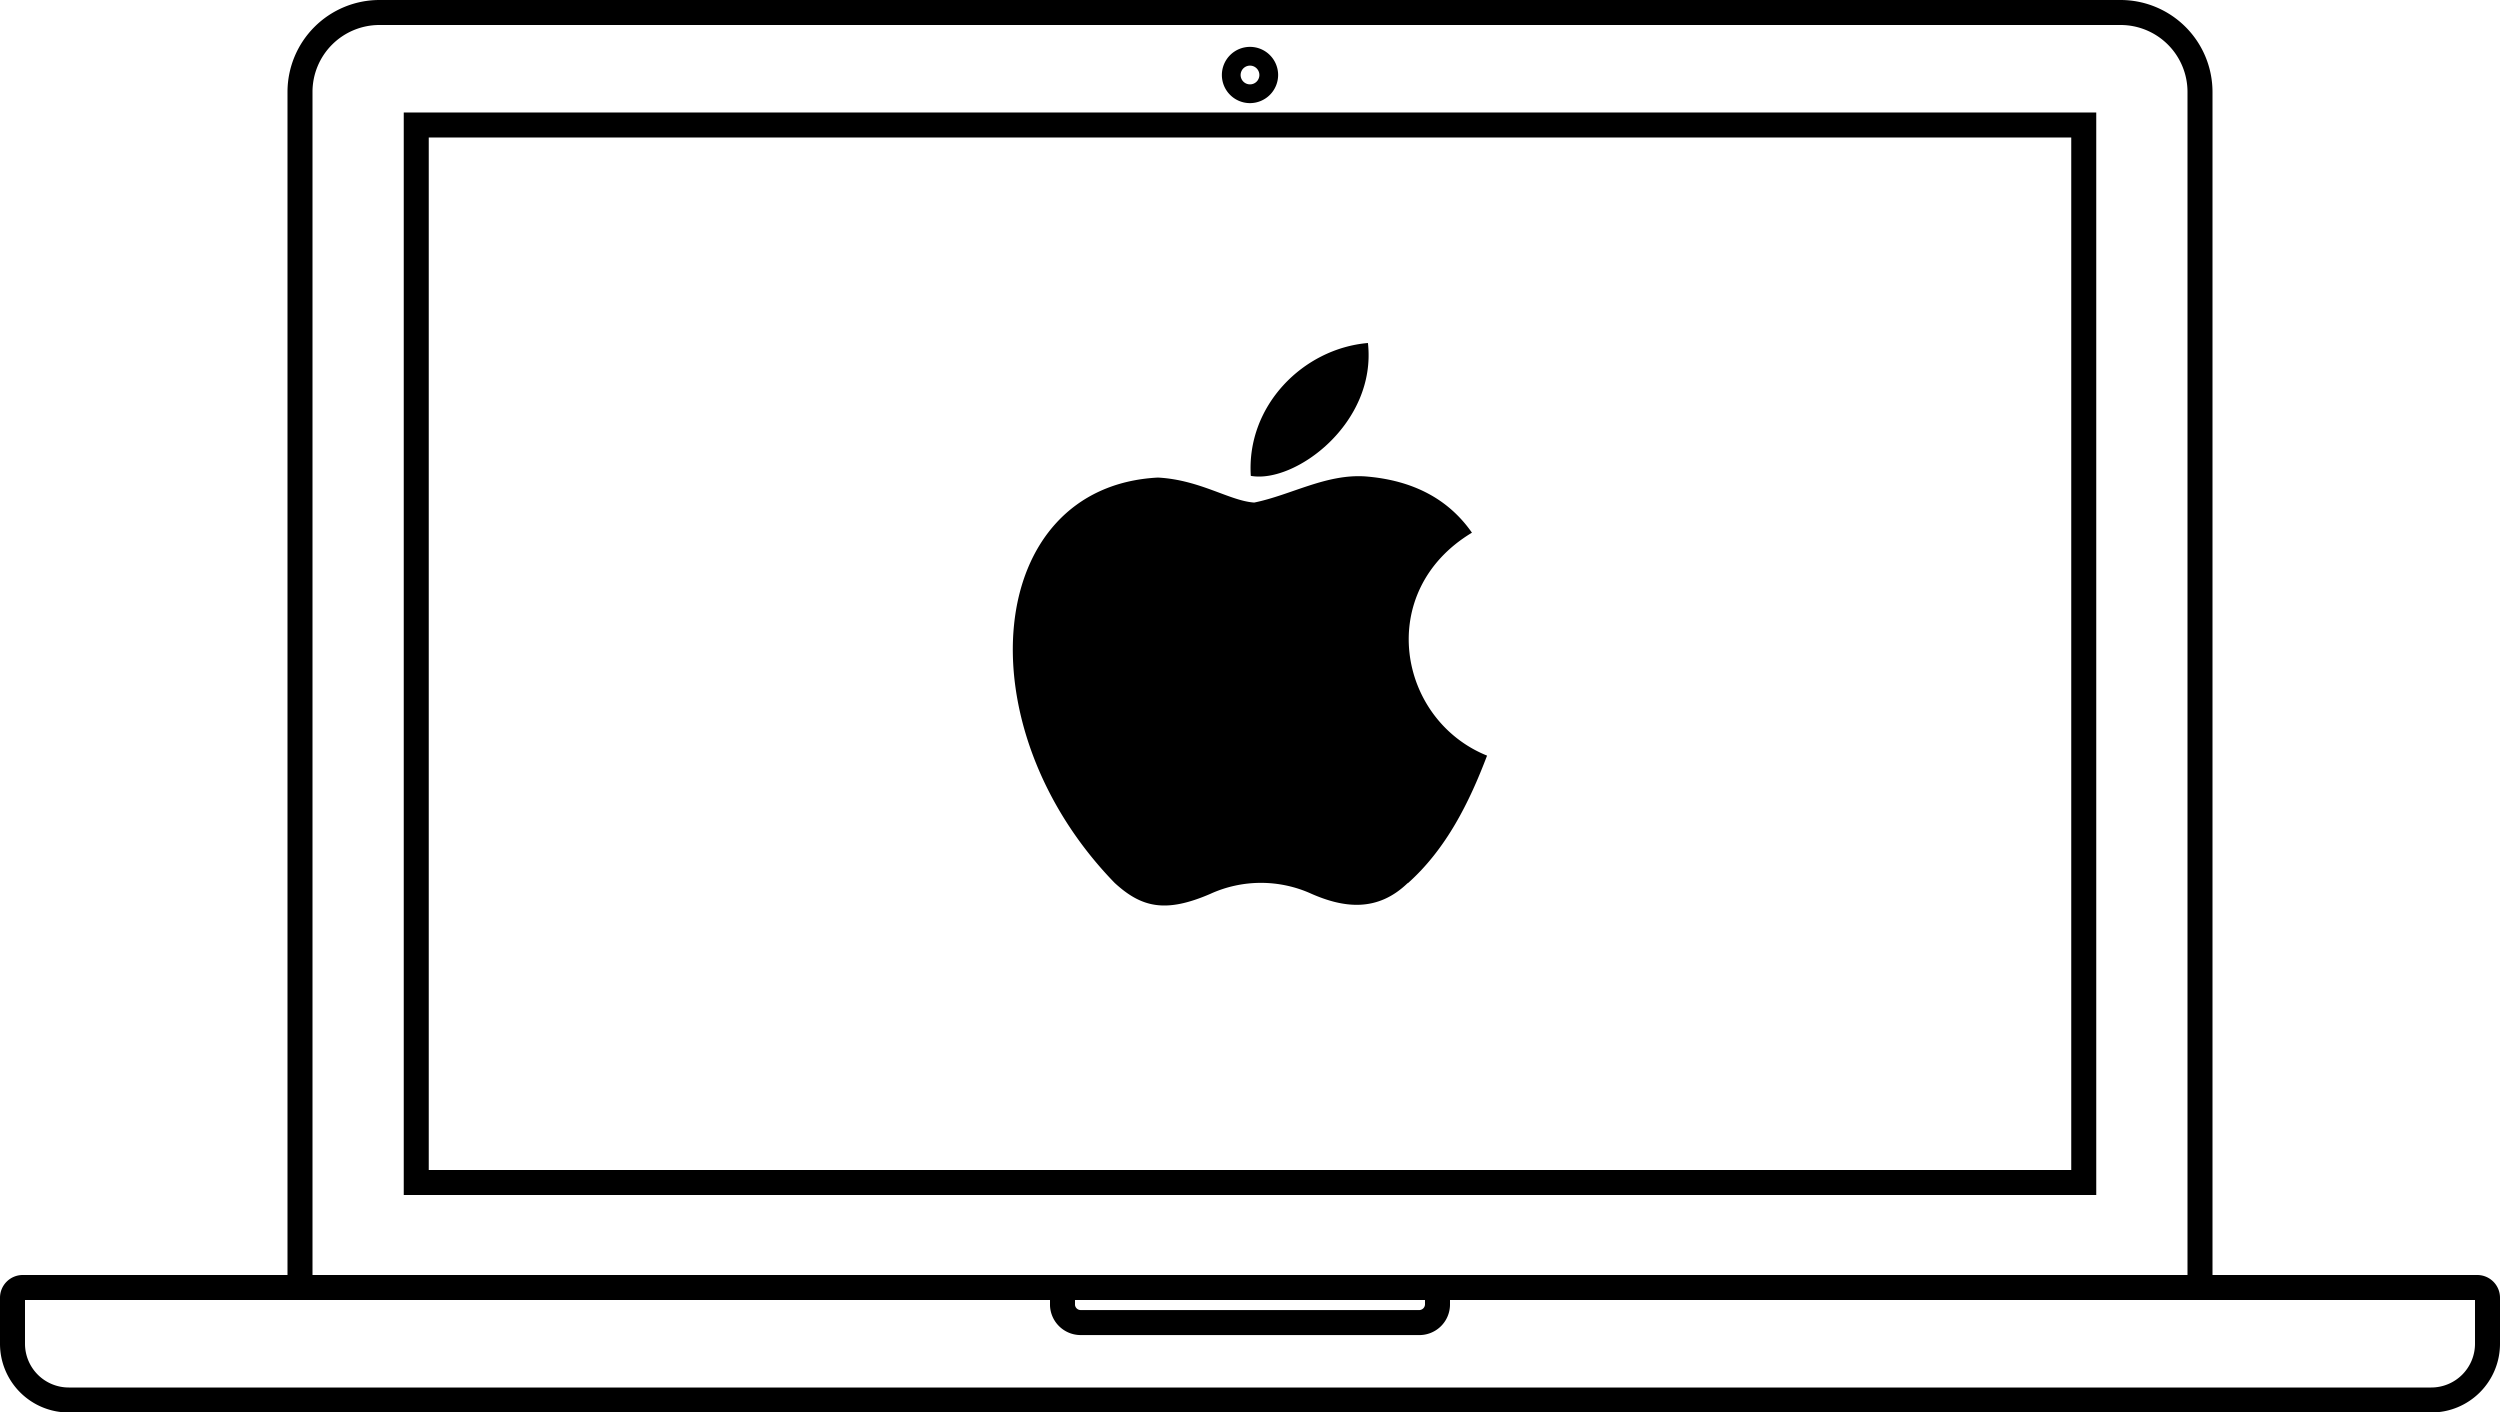 <svg xmlns="http://www.w3.org/2000/svg" id="Layer_1" data-name="Layer 1" viewBox="0 0 400 226"><path d="M335.4,191.2H64.6V18H335.4Zm-266.8-4H331.4V22H68.6Z"></path><path d="M200,16.5a4.5,4.5,0,1,1,4.5-4.5A4.51,4.51,0,0,1,200,16.5Zm0-6a1.5,1.5,0,1,0,1.5,1.5A1.5,1.5,0,0,0,200,10.5Z"></path><path d="M396.36,204H354V14.69A14.72,14.72,0,0,0,339.3,0H60.7A14.72,14.72,0,0,0,46,14.69V204H3.64A3.64,3.64,0,0,0,0,207.64V215a11,11,0,0,0,11,11H389a11,11,0,0,0,11-11v-7.36A3.64,3.64,0,0,0,396.36,204ZM50,14.69A10.71,10.71,0,0,1,60.7,4H339.3A10.71,10.71,0,0,1,350,14.69V204H50ZM228,208v.73a.94.94,0,0,1-1,.88H172.94a.92.92,0,0,1-.94-.81V208Zm168,7a7,7,0,0,1-7,7H11a7,7,0,0,1-7-7v-7H168v.87a4.91,4.91,0,0,0,4.85,4.74h54.09A4.9,4.9,0,0,0,232,208.8V208H396Z"></path><path d="M225.26,141.26c-4.88,4.74-10.27,4-15.4,1.76a19.52,19.52,0,0,0-16.21,0c-7.18,3.1-11,2.2-15.31-1.76-24.41-25.13-20.81-63.41,6.93-64.85,6.73.36,11.44,3.72,15.4,4,5.89-1.2,11.53-4.63,17.84-4.18q11.36.92,17,9c-15.58,9.37-11.89,29.9,2.42,35.67-2.86,7.52-6.54,14.95-12.7,20.44ZM200.13,76.14c-.73-11.17,8.32-20.36,18.74-21.26C220.3,67.76,207.16,77.4,200.13,76.14Z"></path></svg>